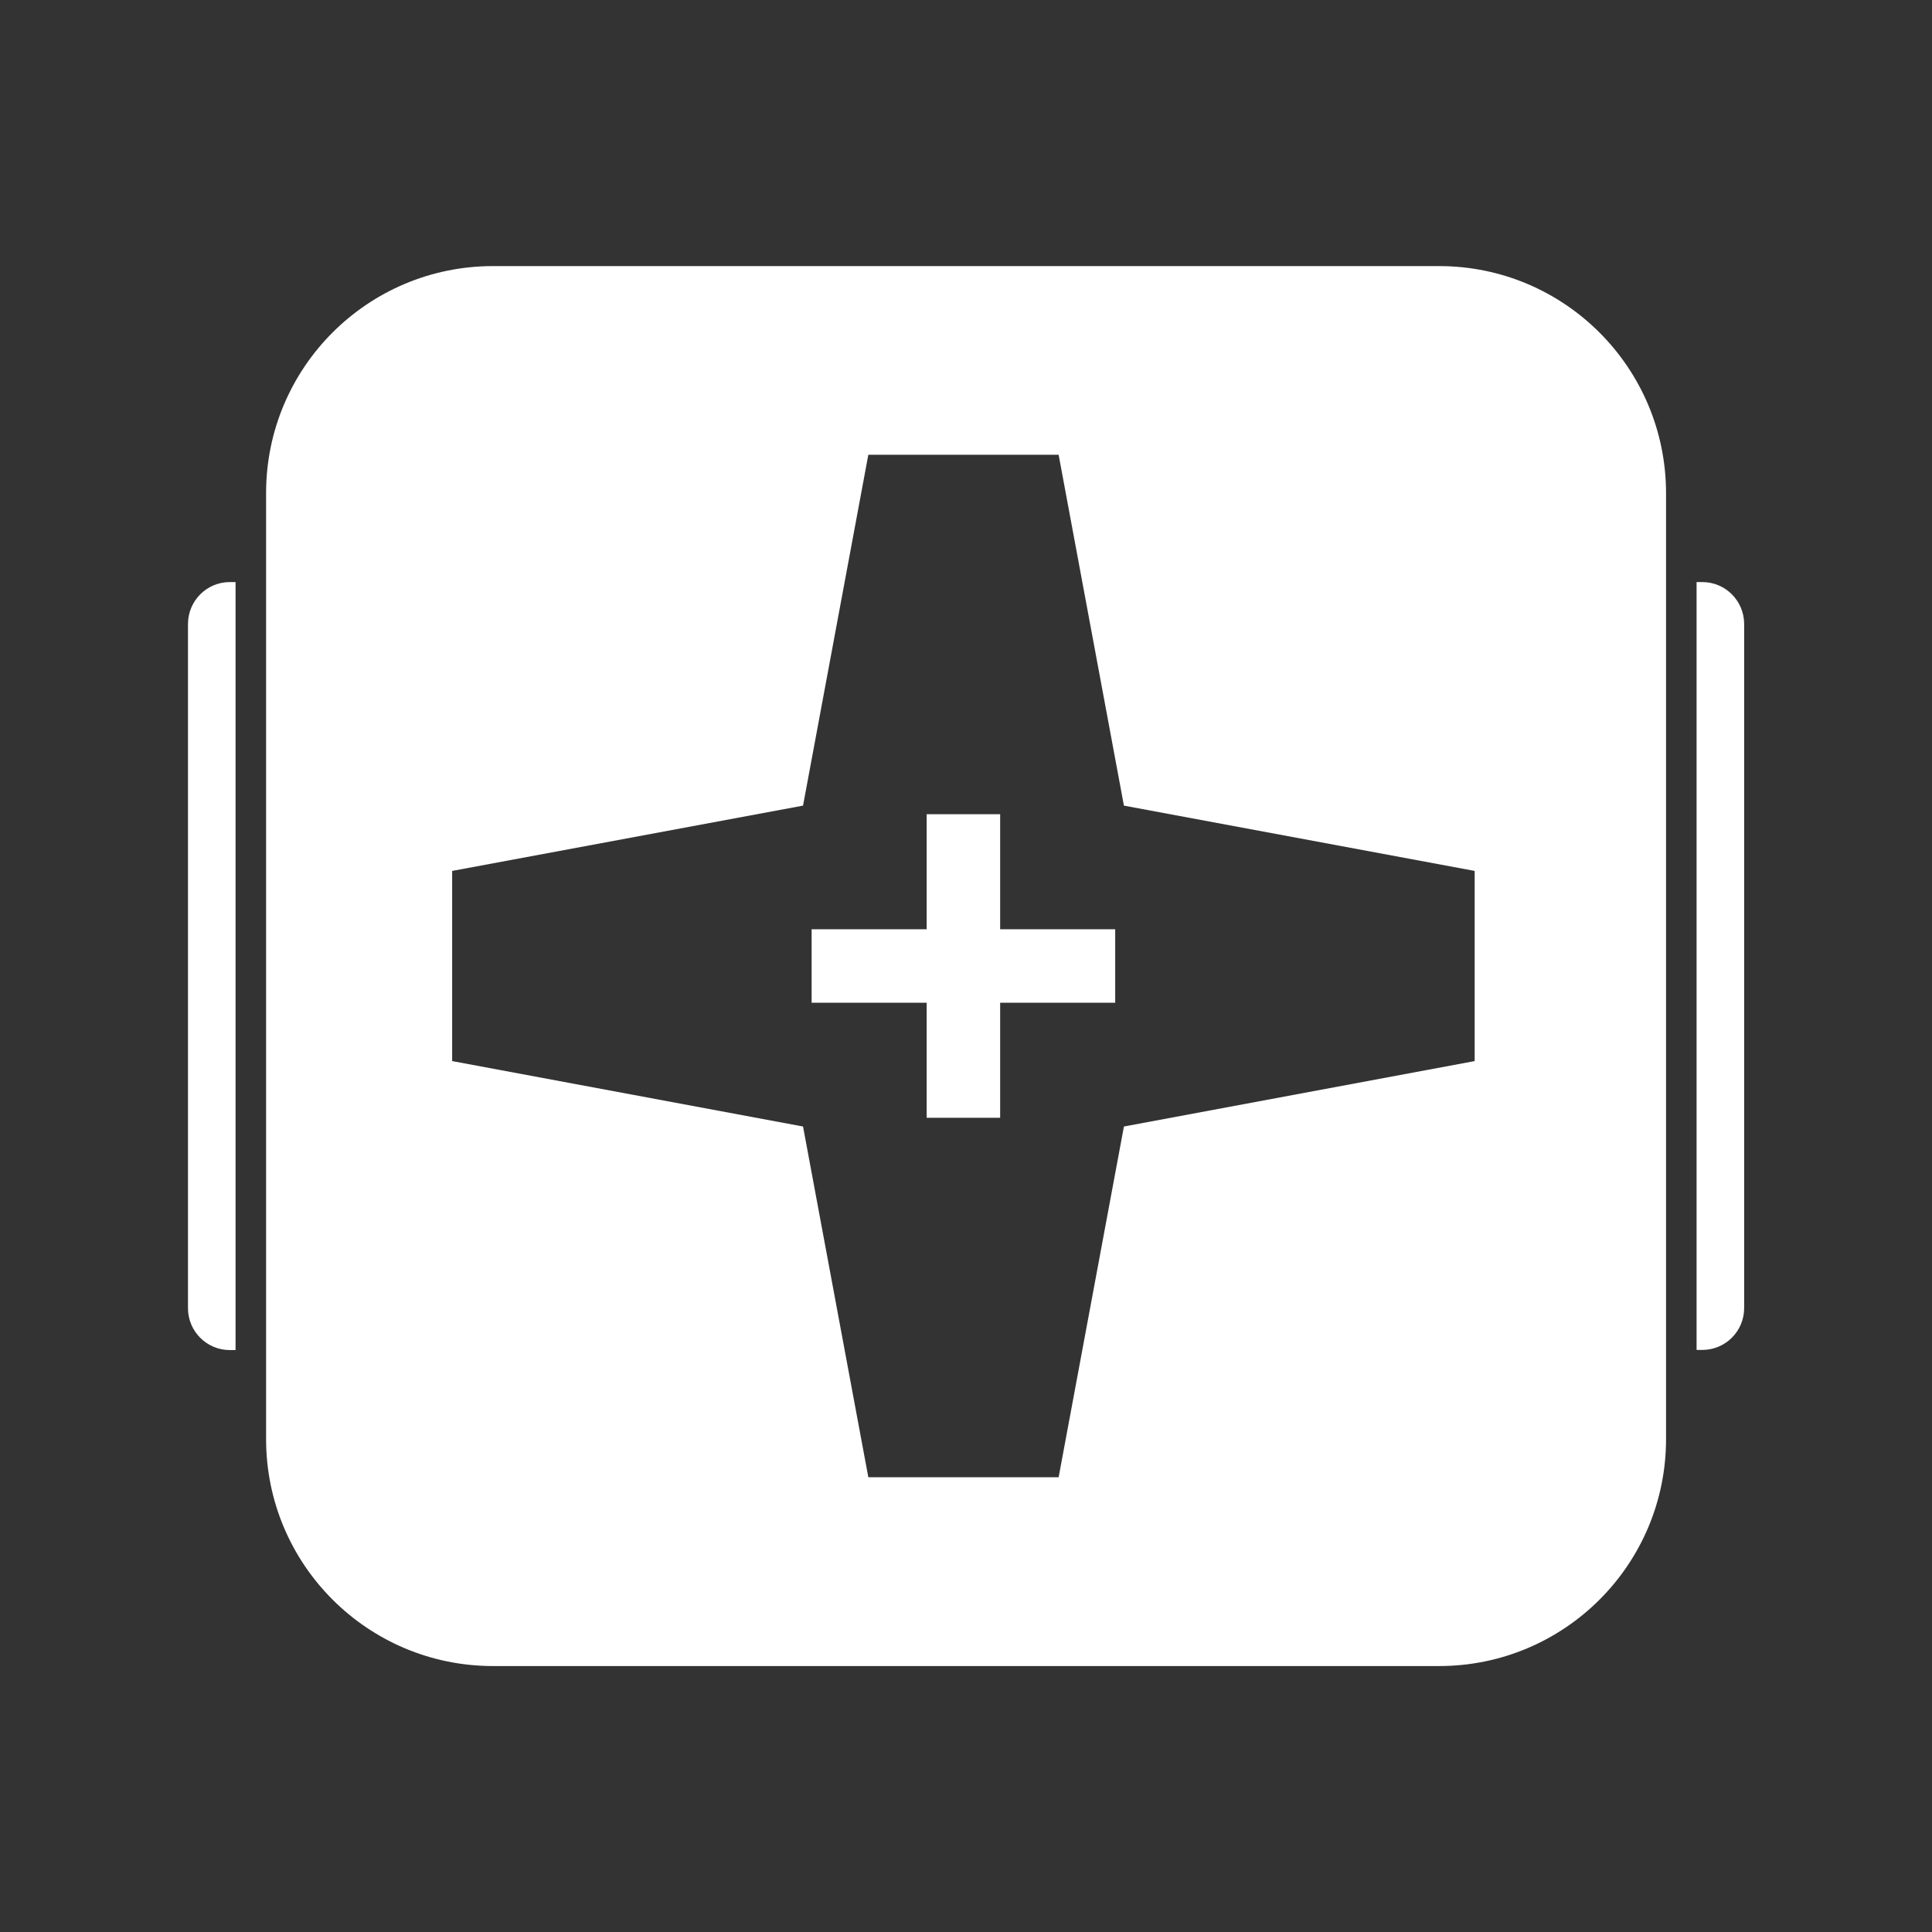 <?xml version="1.0" encoding="utf-8"?>
<!-- Generator: Adobe Illustrator 27.6.1, SVG Export Plug-In . SVG Version: 6.00 Build 0)  -->
<svg version="1.1" id="图层_1" xmlns="http://www.w3.org/2000/svg" xmlns:xlink="http://www.w3.org/1999/xlink" x="0px" y="0px"
	 viewBox="0 0 141.73 141.73" style="enable-background:new 0 0 141.73 141.73;" xml:space="preserve">
<rect x="0" y="0" width="141.73" height="141.73" fill="#333333" stroke="none"/>
<style type="text/css">
	.st0{fill:#FFFFFF;}
</style>
<g>
	<g>
		<path class="st0" d="M105.57,19.52h-69.4c-9.2,0-16.65,7.45-16.65,16.65v69.4c0,9.2,7.45,16.65,16.65,16.65h69.4
			c9.2,0,16.65-7.45,16.65-16.65v-69.4C122.21,26.97,114.76,19.52,105.57,19.52z M108.18,77.84l-25.73,4.8l-4.79,25.73H63.7
			l-4.79-25.73l-25.74-4.8V63.89l25.74-4.79l4.79-25.74h13.96l4.79,25.74l25.73,4.79V77.84z"/>
	</g>
	<g>
		<path class="st0" d="M17.28,42.7v56.34h-0.42c-1.7,0-3.07-1.38-3.07-3.07V45.78c0-1.7,1.37-3.08,3.07-3.08H17.28z"/>
	</g>
	<g>
		<path class="st0" d="M127.95,45.78v50.18c0,1.69-1.37,3.07-3.07,3.07h-0.42V42.7h0.42C126.58,42.7,127.95,44.08,127.95,45.78z"/>
	</g>
	<g>
		<rect x="59.54" y="68.17" class="st0" width="22.27" height="5.39"/>
	</g>
	<g>
		<rect x="67.98" y="59.73" class="st0" width="5.39" height="22.27"/>
	</g>
</g>
</svg>

